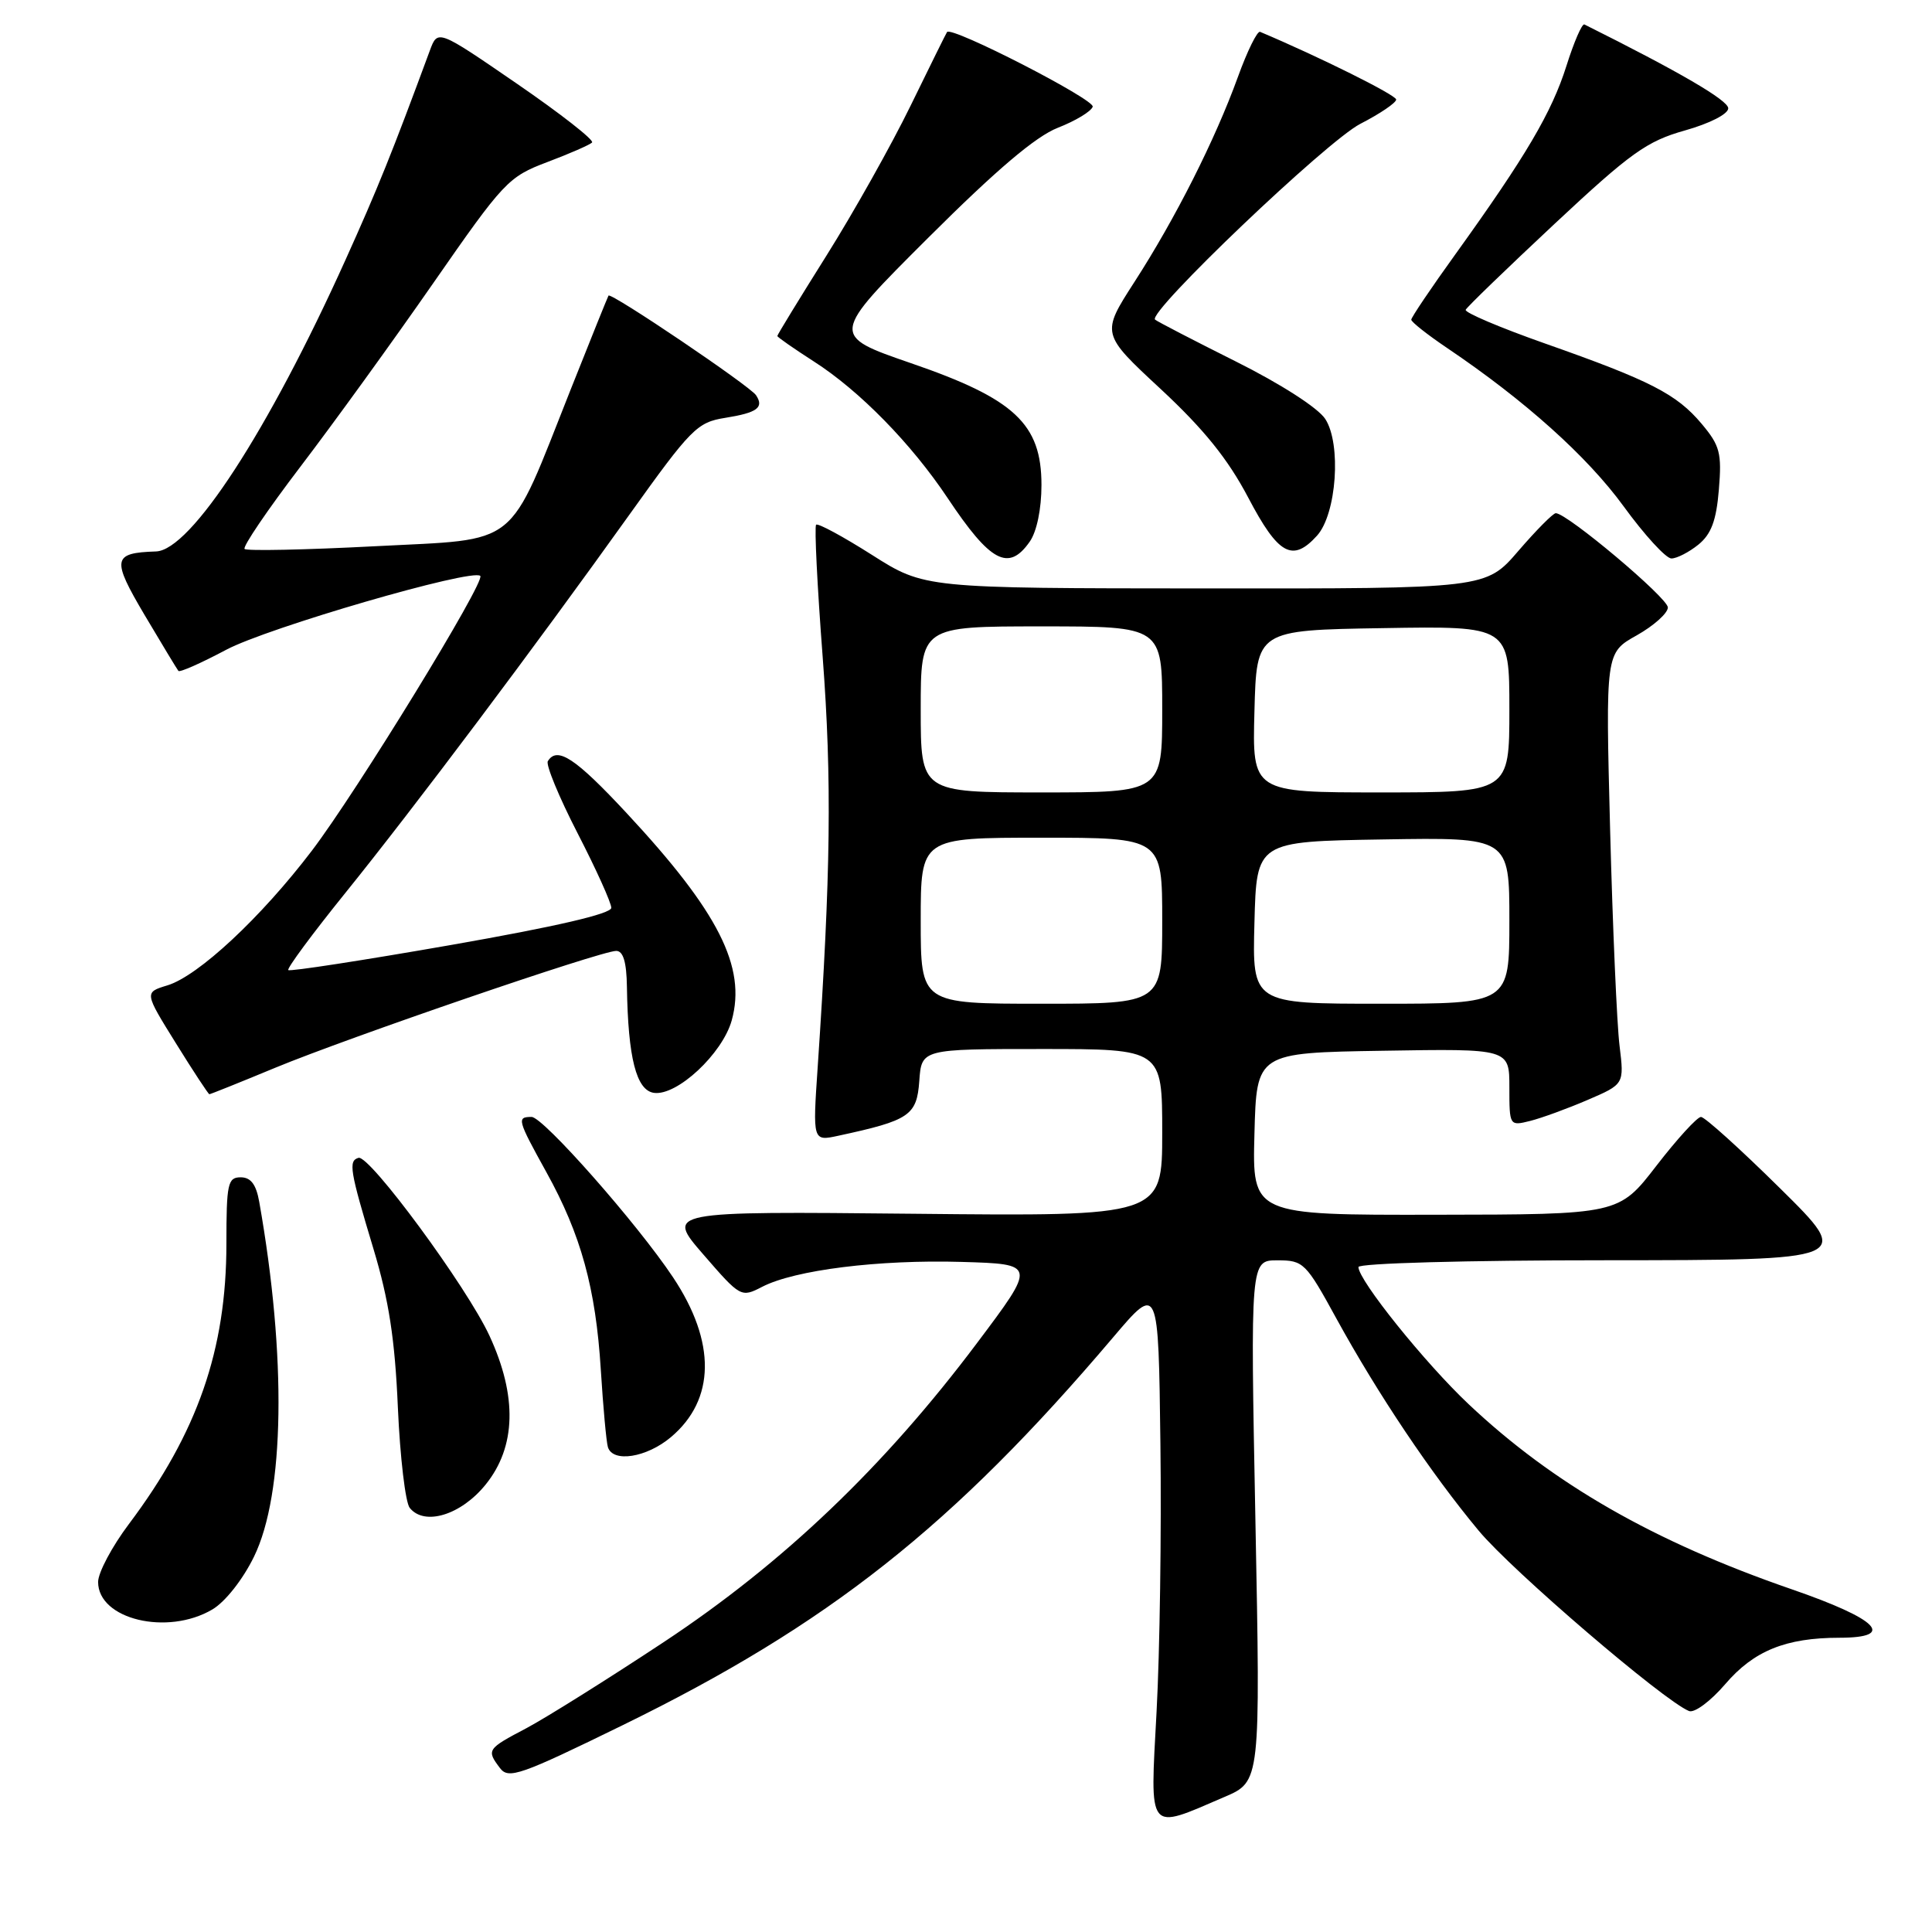 <?xml version="1.0" encoding="UTF-8" standalone="no"?>
<!DOCTYPE svg PUBLIC "-//W3C//DTD SVG 1.1//EN" "http://www.w3.org/Graphics/SVG/1.1/DTD/svg11.dtd" >
<svg xmlns="http://www.w3.org/2000/svg" xmlns:xlink="http://www.w3.org/1999/xlink" version="1.1" viewBox="0 0 256 256">
 <g >
 <path fill="currentColor"
d=" M 162.26 238.10 C 167.02 236.06 167.02 236.06 166.35 201.53 C 165.68 167.00 165.68 167.00 169.27 167.00 C 172.72 167.00 173.03 167.31 177.10 174.75 C 182.56 184.70 189.63 195.25 195.94 202.83 C 200.36 208.14 220.42 225.34 223.80 226.72 C 224.52 227.01 226.65 225.43 228.60 223.16 C 232.38 218.74 236.62 217.01 243.75 217.01 C 251.31 217.00 248.89 214.55 237.39 210.58 C 219.15 204.28 205.83 196.65 194.60 186.06 C 188.81 180.60 180.00 169.64 180.00 167.89 C 180.00 167.39 194.29 166.99 212.75 166.99 C 245.50 166.97 245.50 166.97 235.90 157.49 C 230.62 152.27 225.89 148.00 225.39 148.00 C 224.89 148.00 222.23 150.91 219.49 154.46 C 214.50 160.93 214.50 160.93 190.22 160.96 C 165.93 161.00 165.93 161.00 166.22 150.25 C 166.50 139.50 166.50 139.50 183.25 139.23 C 200.00 138.95 200.00 138.95 200.00 144.08 C 200.00 149.18 200.02 149.21 202.75 148.53 C 204.26 148.15 207.69 146.90 210.36 145.75 C 215.22 143.66 215.22 143.66 214.60 138.58 C 214.25 135.79 213.69 122.93 213.35 110.00 C 212.74 86.50 212.74 86.50 216.87 84.19 C 219.14 82.91 221.00 81.25 221.00 80.49 C 221.00 79.23 207.65 68.00 206.15 68.00 C 205.79 68.00 203.56 70.25 201.19 73.00 C 196.89 78.00 196.89 78.00 159.69 77.97 C 122.50 77.95 122.50 77.95 115.53 73.52 C 111.70 71.09 108.38 69.29 108.14 69.53 C 107.90 69.77 108.29 77.66 109.01 87.07 C 110.24 103.29 110.08 115.78 108.35 141.36 C 107.68 151.23 107.68 151.23 111.09 150.49 C 120.51 148.46 121.48 147.81 121.81 143.25 C 122.11 139.00 122.11 139.00 138.06 139.00 C 154.00 139.00 154.00 139.00 154.00 150.08 C 154.00 161.17 154.00 161.17 121.12 160.83 C 88.23 160.50 88.23 160.50 93.20 166.23 C 98.12 171.91 98.20 171.95 100.99 170.51 C 105.30 168.28 116.43 166.89 127.42 167.21 C 137.32 167.50 137.32 167.50 129.43 178.00 C 117.16 194.34 103.80 207.10 87.99 217.56 C 80.55 222.48 72.34 227.62 69.74 229.00 C 64.53 231.74 64.44 231.88 66.25 234.28 C 67.38 235.78 68.93 235.24 82.50 228.60 C 109.78 215.26 126.29 202.21 147.50 177.20 C 153.50 170.13 153.50 170.13 153.76 191.31 C 153.91 202.97 153.68 218.95 153.25 226.83 C 152.38 243.10 151.93 242.54 162.26 238.10 Z  M 28.14 213.26 C 29.84 212.26 32.18 209.29 33.65 206.28 C 37.72 197.97 37.99 179.80 34.35 159.25 C 33.94 156.93 33.23 156.00 31.89 156.00 C 30.18 156.00 30.00 156.84 30.00 164.79 C 30.00 178.84 26.17 189.85 17.09 201.93 C 14.84 204.92 13.00 208.38 13.00 209.62 C 13.00 214.58 22.18 216.78 28.14 213.26 Z  M 64.36 196.70 C 68.39 191.71 68.56 185.00 64.86 177.00 C 61.88 170.54 48.95 152.98 47.50 153.42 C 46.14 153.82 46.35 155.08 49.49 165.50 C 51.53 172.27 52.33 177.47 52.72 186.50 C 53.01 193.10 53.72 199.09 54.29 199.80 C 56.24 202.24 61.10 200.75 64.36 196.70 Z  M 88.90 190.43 C 94.80 185.46 94.90 177.83 89.18 169.25 C 84.45 162.14 71.97 148.00 70.44 148.00 C 68.45 148.00 68.55 148.36 72.41 155.34 C 76.98 163.59 78.94 170.69 79.61 181.50 C 79.92 186.45 80.34 191.06 80.55 191.75 C 81.20 193.85 85.68 193.14 88.90 190.43 Z  M 36.48 141.48 C 46.22 137.45 79.62 126.00 81.65 126.00 C 82.58 126.00 83.02 127.47 83.07 130.75 C 83.22 140.19 84.31 144.47 86.65 144.81 C 89.71 145.24 95.73 139.62 96.96 135.20 C 98.91 128.13 95.21 120.82 83.04 107.75 C 76.25 100.45 73.83 98.85 72.59 100.86 C 72.30 101.33 74.07 105.62 76.53 110.40 C 78.99 115.17 81.00 119.63 81.00 120.29 C 81.00 121.08 73.66 122.78 59.79 125.21 C 48.13 127.25 38.41 128.75 38.20 128.54 C 37.99 128.33 41.39 123.73 45.75 118.33 C 54.96 106.92 70.85 85.75 83.36 68.25 C 91.56 56.78 92.37 55.96 96.08 55.37 C 100.33 54.69 101.27 54.01 100.18 52.37 C 99.37 51.14 80.92 38.68 80.63 39.17 C 80.52 39.35 78.27 44.93 75.63 51.58 C 67.14 72.95 69.13 71.36 49.68 72.38 C 40.46 72.86 32.69 73.02 32.41 72.74 C 32.12 72.46 35.45 67.56 39.79 61.86 C 44.14 56.16 52.07 45.20 57.42 37.50 C 66.75 24.07 67.36 23.42 72.51 21.48 C 75.47 20.36 78.14 19.20 78.45 18.88 C 78.76 18.57 74.29 15.07 68.51 11.10 C 58.00 3.88 58.00 3.88 56.96 6.69 C 51.93 20.31 50.08 24.91 45.75 34.50 C 35.55 57.10 25.27 72.92 20.67 73.07 C 14.90 73.26 14.76 74.05 19.17 81.51 C 21.45 85.35 23.46 88.68 23.64 88.90 C 23.82 89.12 26.66 87.86 29.95 86.11 C 35.43 83.18 62.61 75.28 63.64 76.31 C 64.36 77.03 47.29 104.88 41.31 112.74 C 34.58 121.58 26.27 129.33 22.17 130.57 C 19.12 131.50 19.12 131.50 23.31 138.24 C 25.61 141.95 27.61 144.98 27.74 144.99 C 27.87 145.00 31.80 143.42 36.48 141.48 Z  M 136.44 71.78 C 137.38 70.45 138.00 67.43 138.00 64.26 C 138.00 56.17 134.44 52.84 120.73 48.13 C 110.03 44.44 110.03 44.44 122.99 31.51 C 132.01 22.51 137.23 18.08 140.17 16.93 C 142.50 16.02 144.58 14.77 144.79 14.14 C 145.10 13.20 126.10 3.44 125.49 4.24 C 125.38 4.38 123.21 8.78 120.66 14.00 C 118.11 19.23 113.09 28.17 109.51 33.87 C 105.93 39.57 103.00 44.36 103.00 44.52 C 103.00 44.67 105.19 46.19 107.86 47.91 C 113.90 51.78 120.77 58.80 125.57 66.00 C 131.24 74.51 133.64 75.78 136.44 71.78 Z  M 225.04 72.17 C 226.75 70.78 227.42 68.99 227.76 64.87 C 228.16 60.03 227.90 59.04 225.48 56.16 C 222.16 52.21 218.69 50.43 204.71 45.51 C 198.78 43.42 194.06 41.42 194.21 41.05 C 194.37 40.69 199.68 35.56 206.00 29.65 C 216.08 20.23 218.21 18.71 223.25 17.29 C 226.55 16.36 229.00 15.11 229.00 14.35 C 229.00 13.29 222.53 9.52 209.94 3.24 C 209.63 3.09 208.56 5.56 207.56 8.73 C 205.61 14.90 202.21 20.67 192.87 33.66 C 189.64 38.14 187.00 42.06 187.00 42.36 C 187.00 42.66 189.14 44.35 191.75 46.11 C 202.08 53.08 210.33 60.49 215.13 67.08 C 217.90 70.89 220.75 74.00 221.47 74.00 C 222.19 74.00 223.80 73.17 225.04 72.17 Z  M 174.51 70.98 C 177.11 68.11 177.76 58.81 175.60 55.51 C 174.64 54.04 169.67 50.85 163.72 47.88 C 158.10 45.07 153.30 42.58 153.05 42.35 C 152.01 41.39 175.81 18.69 180.25 16.41 C 182.86 15.07 185.00 13.62 185.00 13.19 C 185.00 12.60 174.84 7.54 166.97 4.22 C 166.60 4.06 165.27 6.76 164.02 10.22 C 161.00 18.54 155.76 28.93 150.32 37.36 C 145.90 44.22 145.90 44.22 153.80 51.55 C 159.53 56.88 162.71 60.83 165.40 65.94 C 169.38 73.52 171.27 74.56 174.51 70.98 Z  M 122.00 122.00 C 122.00 111.00 122.00 111.00 138.00 111.00 C 154.00 111.00 154.00 111.00 154.00 122.00 C 154.00 133.00 154.00 133.00 138.00 133.00 C 122.00 133.00 122.00 133.00 122.00 122.00 Z  M 166.22 122.25 C 166.50 111.50 166.50 111.50 183.25 111.23 C 200.00 110.95 200.00 110.95 200.00 121.98 C 200.00 133.00 200.00 133.00 182.97 133.00 C 165.93 133.00 165.93 133.00 166.22 122.25 Z  M 122.00 94.00 C 122.00 83.00 122.00 83.00 138.00 83.00 C 154.00 83.00 154.00 83.00 154.00 94.00 C 154.00 105.00 154.00 105.00 138.00 105.00 C 122.00 105.00 122.00 105.00 122.00 94.00 Z  M 166.22 94.25 C 166.50 83.50 166.50 83.50 183.25 83.23 C 200.00 82.95 200.00 82.95 200.00 93.98 C 200.00 105.00 200.00 105.00 182.97 105.00 C 165.93 105.00 165.93 105.00 166.22 94.25 Z "/>
</g>
</svg>
